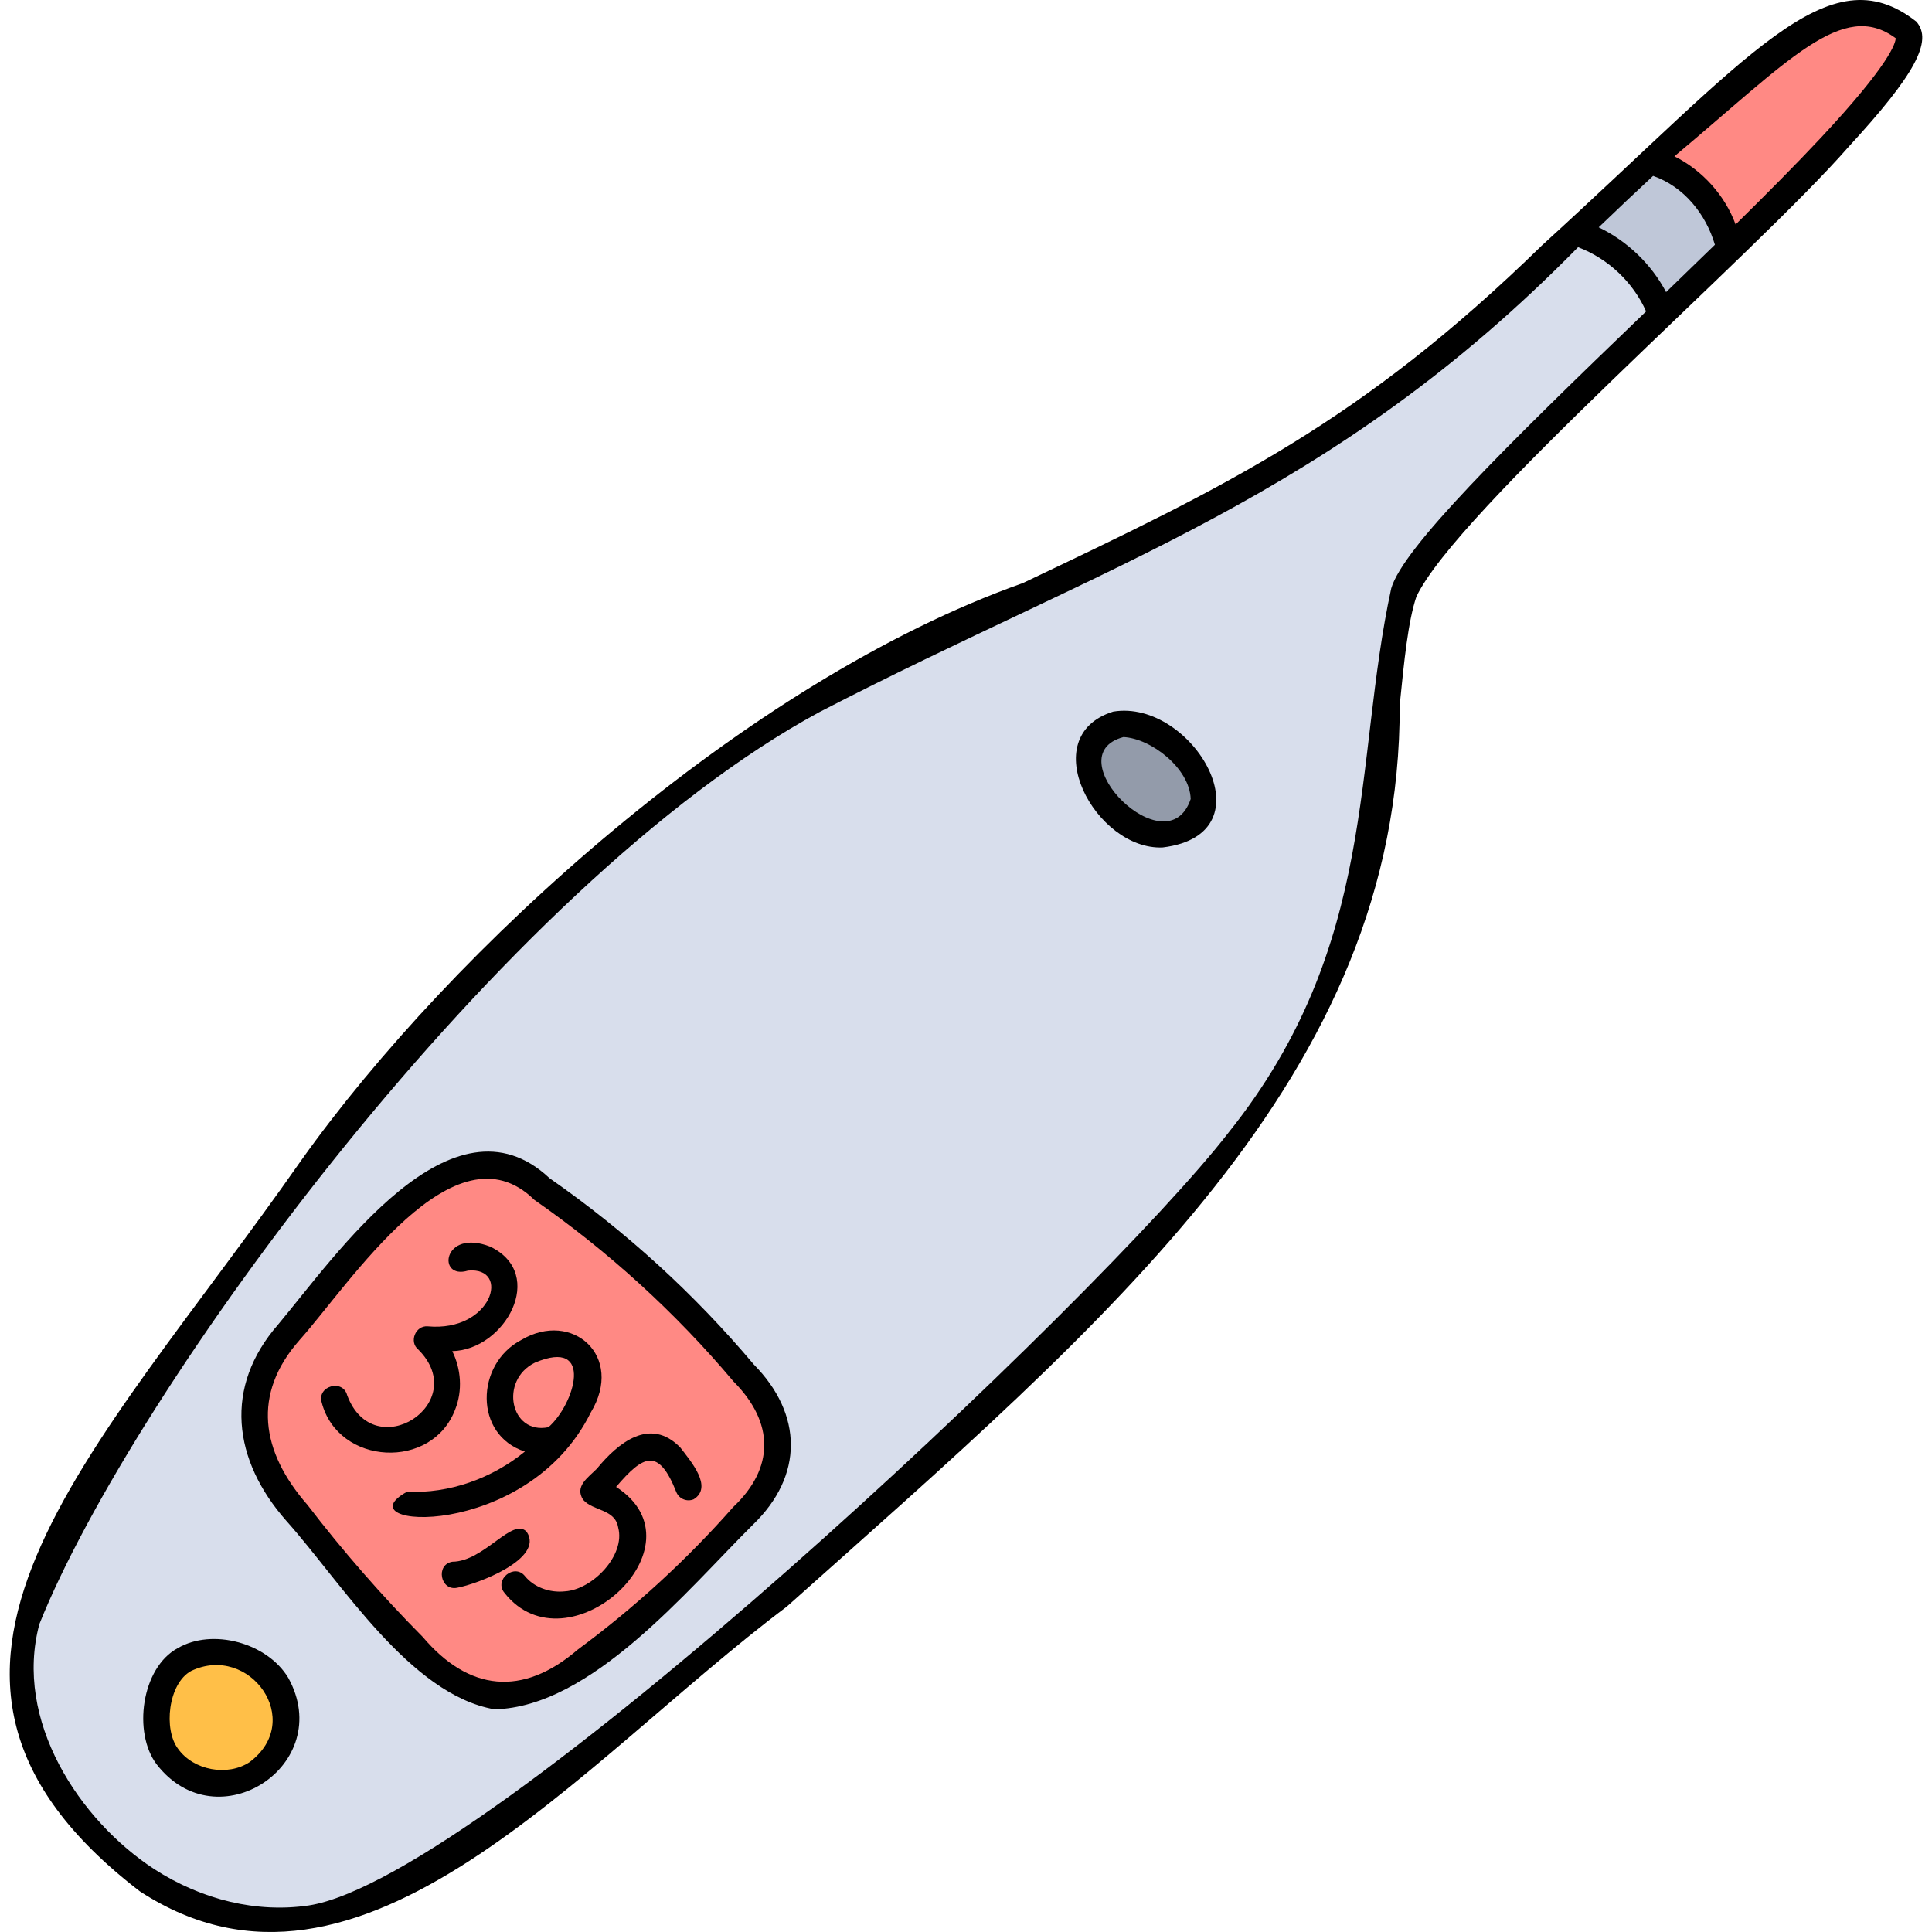 <svg id="Capa_1" enable-background="new 0 0 512 512" height="512" viewBox="0 0 512 512" width="512" xmlns="http://www.w3.org/2000/svg"><g><g><path d="m72.947 446.695c-14.094-19.08-40.213-2.63-28.18 18.538 12.897 16.693 38.506.167 28.18-18.538z" fill="#ffbf48"/><g fill="#ff8984"><path d="m504.599 8.1c-15.912-13.924-36.392 8.689-66.131 34.05 10.071 3.947 17.51 12.377 20.27 22.749 14.974-15.63 45.707-42.772 46.656-55.927z"/><path d="m196.54 401.393c11.955-11.457 12.082-25.14.132-37.243-18.57-20.814-39.178-42.257-64.444-54.571-17.008-6.069-45.233 31.407-55.282 43.787-13.361 15.08-11.021 32.419 2.163 47.288 9.469 12.359 19.838 24.233 30.814 35.291 13.169 15.45 29.198 17.163 44.982 3.626 15.148-11.177 29.154-24.023 41.635-38.178zm-94.076-19.153c-5.94-.119-14.66-6.145-13.825-12.022 2.45 5.723 7.612 11.244 14.549 11.039 13.27.266 19.899-17.442 9.629-25.888-.346-.28-.115-.888.332-.873 16.796 2.09 28.913-17.109 12.218-21.122-.908-.389-4.395 1.934-3.331-.119 17.02-4.611 17.049 21.997-6.709 22.45 8.007 11.103 1.351 26.951-12.863 26.535zm7.52 17.137c-.78.062-3.972.091-2.285-1.057 13.529.835 27.187-5.326 37.383-14.629-19.273-3.649-16.409-26.461 1.963-28.025 27.75 4.82-11.331 47.298-37.061 43.711zm10.61 18.442c-.615.144-.844-.878-.186-.989 6.406-1.023 12.073-4.595 16.742-8.852.31 4.022-12.287 9.246-16.556 9.841zm62.347-23.54c-.162.381-.735.471-.948-.053-7.195-17.536-14.672-9.424-23.865.77 26.624 9.748-6.34 44.514-22.095 25.238-.392-.477.354-1.128.785-.614 6.621 8.045 19.572 6.021 25.946-2.008 7.475-7.38 4.798-22.283-6.692-20.612-.471.157-.88-.477-.507-.835 10.029-10.63 19.309-22.749 27.376-1.886z"/><path d="m147.11 380.657c10.47-8.939 12.961-30.33-6.91-22.111-12.936 6.402-6.993 27.054 6.91 22.111z"/></g><path d="m456.999 63.234c-2.566-9.472-10.165-17.207-19.616-20.072-5.832 5.395-12.527 11.755-18.922 17.905 9.947 3.929 18.017 11.512 22.278 21.282 5.866-5.662 11.826-11.409 17.592-17.05z" fill="#bfc7d8"/><path d="m314.232 201.494c-5.373-7.121-21.527-15.42-24.829-1.891-2.724 9.528 10.375 21.781 19.337 20.957 10.851-.797 12.142-12.67 5.492-19.066z" fill="#939baa"/><path d="m438.979 81.309c-4.007-9.137-12.01-16.137-21.489-19.29-119.519 117.529-224.24 91.857-334.587 248.077-55.973 82.553-109.703 123.96-51.39 182.04 11.914 10.195 27.567 16.515 42.536 16.401 31.41 13.053 225.019-165.384 253.94-206.596 40.135-50.213 33.658-98.51 43.56-145.072 2.525-9.667 33.051-39.926 68.286-73.626zm-370.662 389.042c-20.878 12.356-38.272-17.559-19.675-30.999 20.424-9.936 38.562 17.301 19.675 30.999zm128.972-68.302c-12.492 14.185-26.551 27.081-41.784 38.327-16.142 13.818-32.851 12.092-46.302-3.726-15.297-18.459-52.915-47.818-39.469-73.729 8.642-15.011 44.28-61.302 62.769-54.302 25.561 12.369 46.188 33.906 64.934 54.885 12.014 12.098 12.321 26.705-.148 38.545zm122.247-189.91c-4.617 20.366-35.498 3.171-31.098-12.786 5.878-18.792 32.162-.273 31.098 12.786z" fill="#d8deec"/></g><g><path d="m507.841 5.714c-23.297-18.253-43.726 8.749-99.141 59.254-48.061 46.936-83.705 63.893-137.657 89.559-73.457 26.033-151.424 97.006-191.293 153.091-54.9 78.56-117.729 136.043-42.666 193.623v-.001c58.582 38.155 116.604-34.275 171.417-75.469 85.494-76.317 162.715-140.724 162.44-238.941 1.189-11.861 2.211-22.106 4.408-28.694 10.599-22.551 89.451-90.52 114.576-119.259 17.558-19.077 22.414-28.065 17.916-33.163zm-66.309 71.698c-3.914-7.425-10.296-13.536-17.862-17.173 5.116-4.913 9.919-9.454 14.417-13.626 8.181 2.84 13.996 10.136 16.383 18.25-4.248 4.146-8.589 8.349-12.938 12.549zm-72.837 78.506c-10.075 46.31-3.31 94.437-43.049 144.14-33.637 43.551-196.907 197.702-243.844 204.913-13.65 2.013-28.176-1.405-40.916-9.622 0-.001 0-.001 0-.001-19.881-12.961-37.302-39.446-30.452-64.947 24.568-61.474 122.693-196.202 206.668-241.66 76.637-39.692 135.768-56.732 201.106-123.232 7.923 3.003 14.588 9.269 18.026 17.017-37.606 36.144-64.387 62.648-67.539 73.392zm113.841-119.389c-6.535 6.984-14.295 14.802-22.579 22.957-2.847-7.75-8.828-14.371-16.222-18.063 30.323-25.388 44.599-41.726 58.643-31.297-.011 1.219-1.446 6.745-19.842 26.403z"/><path d="m47.131 436.759c-9.696 5.188-11.94 22.497-5.618 30.808 16.08 20.796 47.601.061 34.871-22.94-5.605-9.299-20.092-13.198-29.253-7.868zm18.989 30.241c-5.833 3.836-14.843 2.16-18.906-3.515v.001c-3.947-5.1-2.671-17.343 3.445-20.665 15.482-7.372 30.294 13.129 15.461 24.179z"/><path d="m145.635 312.236c-25.814-24.259-56.523 20.36-71.918 38.761-.001 0-.001 0-.001 0-14.464 16.557-12.074 35.915 2.215 52.098 14.54 16.255 32.704 45.993 55.095 49.888 25.673-.531 51.12-31.689 68.525-48.94 13.436-12.961 13.252-29.239.186-42.47-15.784-18.74-33.988-35.339-54.102-49.337zm48.653 87.168c-12.321 13.98-26.171 26.681-41.165 37.748-14.657 12.615-28.907 11.034-41.07-3.322-10.881-10.968-21.162-22.745-30.559-35.002-12.391-14.176-14.722-29.384-2.127-43.678h-.001c13.272-14.812 40.993-58.094 62.262-37.158 19.611 13.646 37.356 29.829 52.746 48.098 10.896 10.948 10.892 22.959-.086 33.314z"/><path d="m120.642 373.485c1.971-4.941 1.56-10.676-.79-15.419 13.931-.298 25.187-20.41 10.066-27.692-12.663-4.946-14.204 8.923-5.873 6.348 11.412-1.063 6.403 16.349-10.716 14.771-3.237-.26-4.997 4.134-2.459 6.169 14.211 14.266-11.847 30.955-18.865 12.094-1.168-4.399-8.064-2.432-6.744 1.921 4.373 16.738 29.325 18.024 35.381 1.808z"/><path d="m156.536 374.371c9.07-14.966-4.916-27.274-18.386-19.267-12.17 6.35-12.608 25.22.952 29.574-8.729 7.117-20.063 11.192-31.217 10.64-17.782 9.728 31.656 13.363 48.651-20.947zm-11.199 3.858c-10.077 2.048-13.078-12.426-3.592-17.103 15.845-6.722 10.559 11.063 3.592 17.103z"/><path d="m139.595 405.974c-3.695-4.142-11.299 7.87-19.725 7.9-4.506.754-3.175 7.794 1.259 6.9 5.347-.959 23.188-7.666 18.466-14.8z"/><path d="m180.314 383.638c-8.081-8.351-16.67-1.094-22.137 5.582-2.276 2.314-5.982 4.649-3.636 8.239 2.7 3.071 8.472 2.383 9.288 7.37 1.958 7.331-6.787 16.435-14.108 16.888-4.075.455-8.226-1.116-10.574-3.997-2.813-3.574-8.37.953-5.435 4.432 16.677 21.116 53.823-12.467 29.557-28.109 7.167-8.391 11.229-10.631 15.975 1.406.751 1.784 2.804 2.622 4.591 1.873 5.185-3.229-.737-10.037-3.521-13.684z"/><path d="m295.01 188.585c-21.014 6.575-4.628 36.772 13.104 36 29.063-3.542 7.881-39.494-13.104-36zm20.534 23.158c-6.196 18.467-36.115-11.518-17.813-16.416 7.383.372 17.574 8.348 17.813 16.416z"/></g></g></svg>